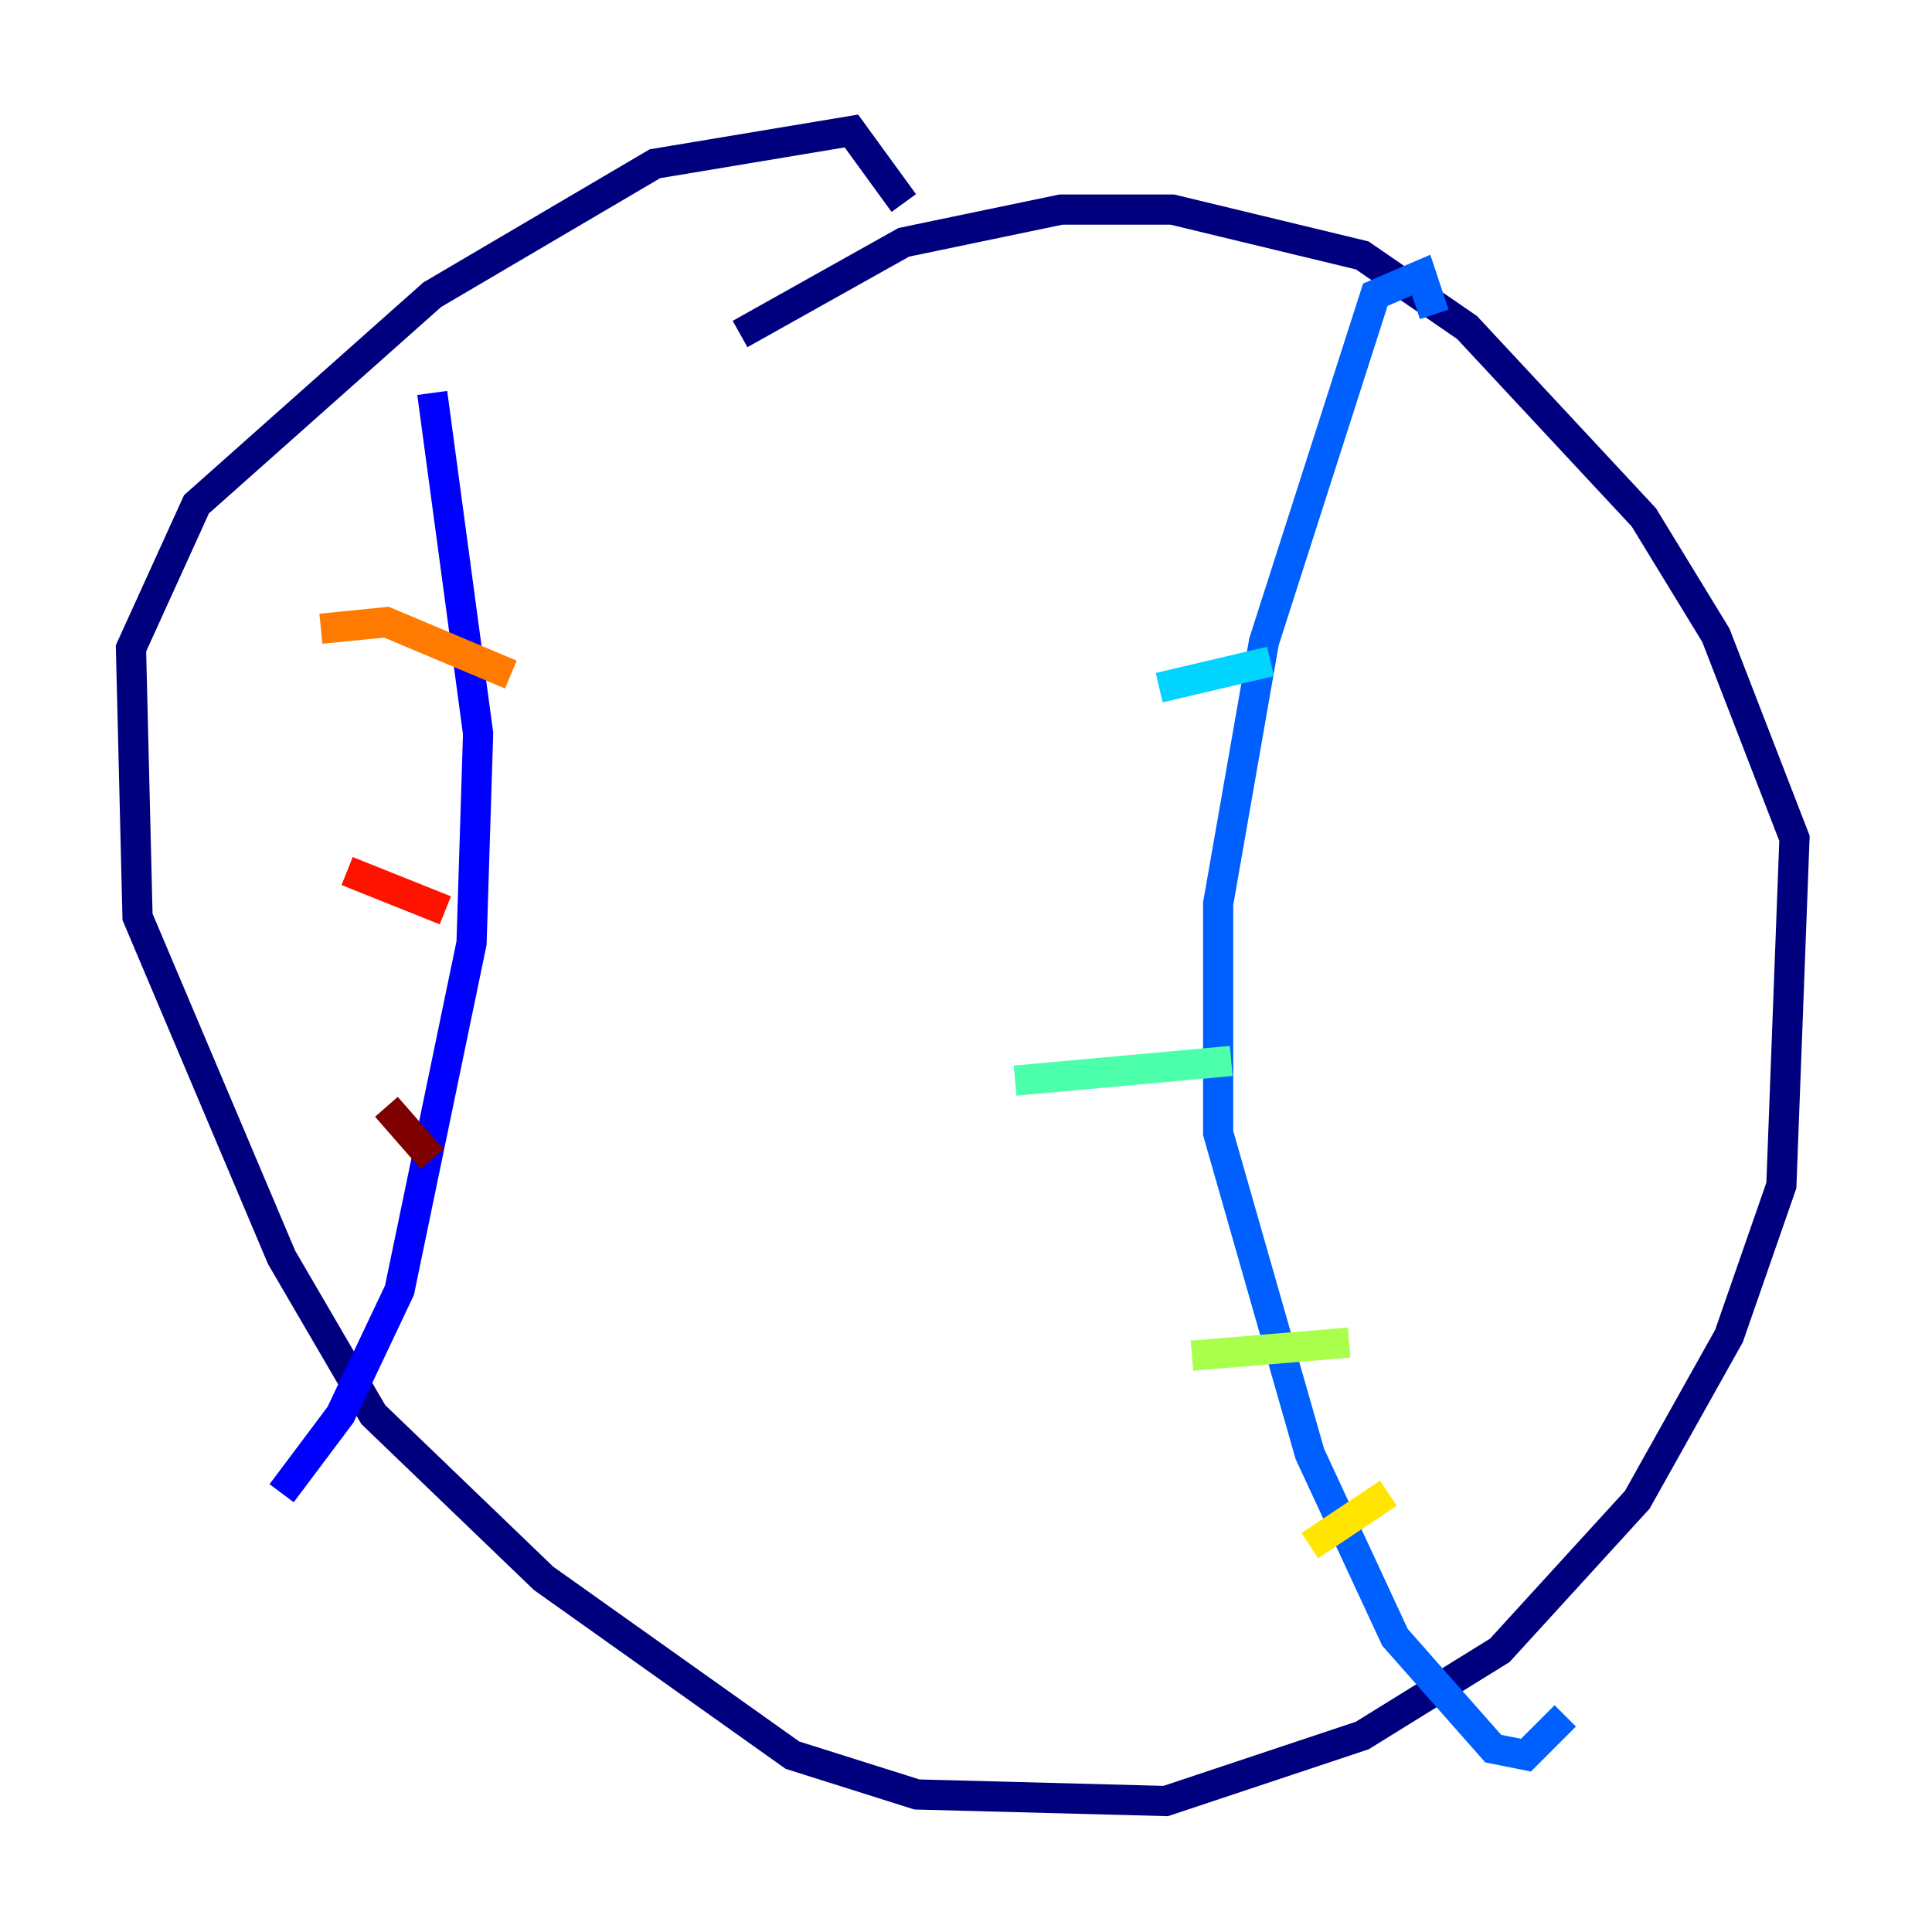 <?xml version="1.0" encoding="utf-8" ?>
<svg baseProfile="tiny" height="128" version="1.2" viewBox="0,0,128,128" width="128" xmlns="http://www.w3.org/2000/svg" xmlns:ev="http://www.w3.org/2001/xml-events" xmlns:xlink="http://www.w3.org/1999/xlink"><defs /><polyline fill="none" points="59.878,13.451 56.407,8.678 43.39,10.848 28.637,19.525 13.017,33.41 8.678,42.956 9.112,60.746 18.658,83.308 24.732,93.722 36.014,104.57 52.502,116.285 60.746,118.888 77.234,119.322 90.251,114.983 99.363,109.342 108.475,99.363 114.549,88.515 118.02,78.536 118.888,55.539 113.681,42.088 108.909,34.278 97.193,21.695 90.251,16.922 77.668,13.885 70.291,13.885 59.878,16.054 49.031,22.129" stroke="#00007f" stroke-width="2" /><polyline fill="none" points="28.637,26.034 31.675,48.597 31.241,62.481 26.468,85.478 22.563,93.722 18.658,98.929" stroke="#0000fe" stroke-width="2" /><polyline fill="none" points="95.024,20.827 94.156,18.224 91.119,19.525 83.742,42.522 80.705,59.878 80.705,75.064 86.78,96.325 92.42,108.475 98.929,115.851 101.098,116.285 103.702,113.681" stroke="#0060ff" stroke-width="2" /><polyline fill="none" points="76.8,45.559 84.176,43.824" stroke="#00d4ff" stroke-width="2" /><polyline fill="none" points="67.254,71.593 81.573,70.291" stroke="#4cffaa" stroke-width="2" /><polyline fill="none" points="78.969,89.817 89.383,88.949" stroke="#aaff4c" stroke-width="2" /><polyline fill="none" points="86.78,102.4 91.986,98.929" stroke="#ffe500" stroke-width="2" /><polyline fill="none" points="21.261,41.654 25.6,41.22 33.844,44.691" stroke="#ff7a00" stroke-width="2" /><polyline fill="none" points="22.997,57.709 29.505,60.312" stroke="#fe1200" stroke-width="2" /><polyline fill="none" points="25.6,73.329 28.637,76.8" stroke="#7f0000" stroke-width="2" /></svg>